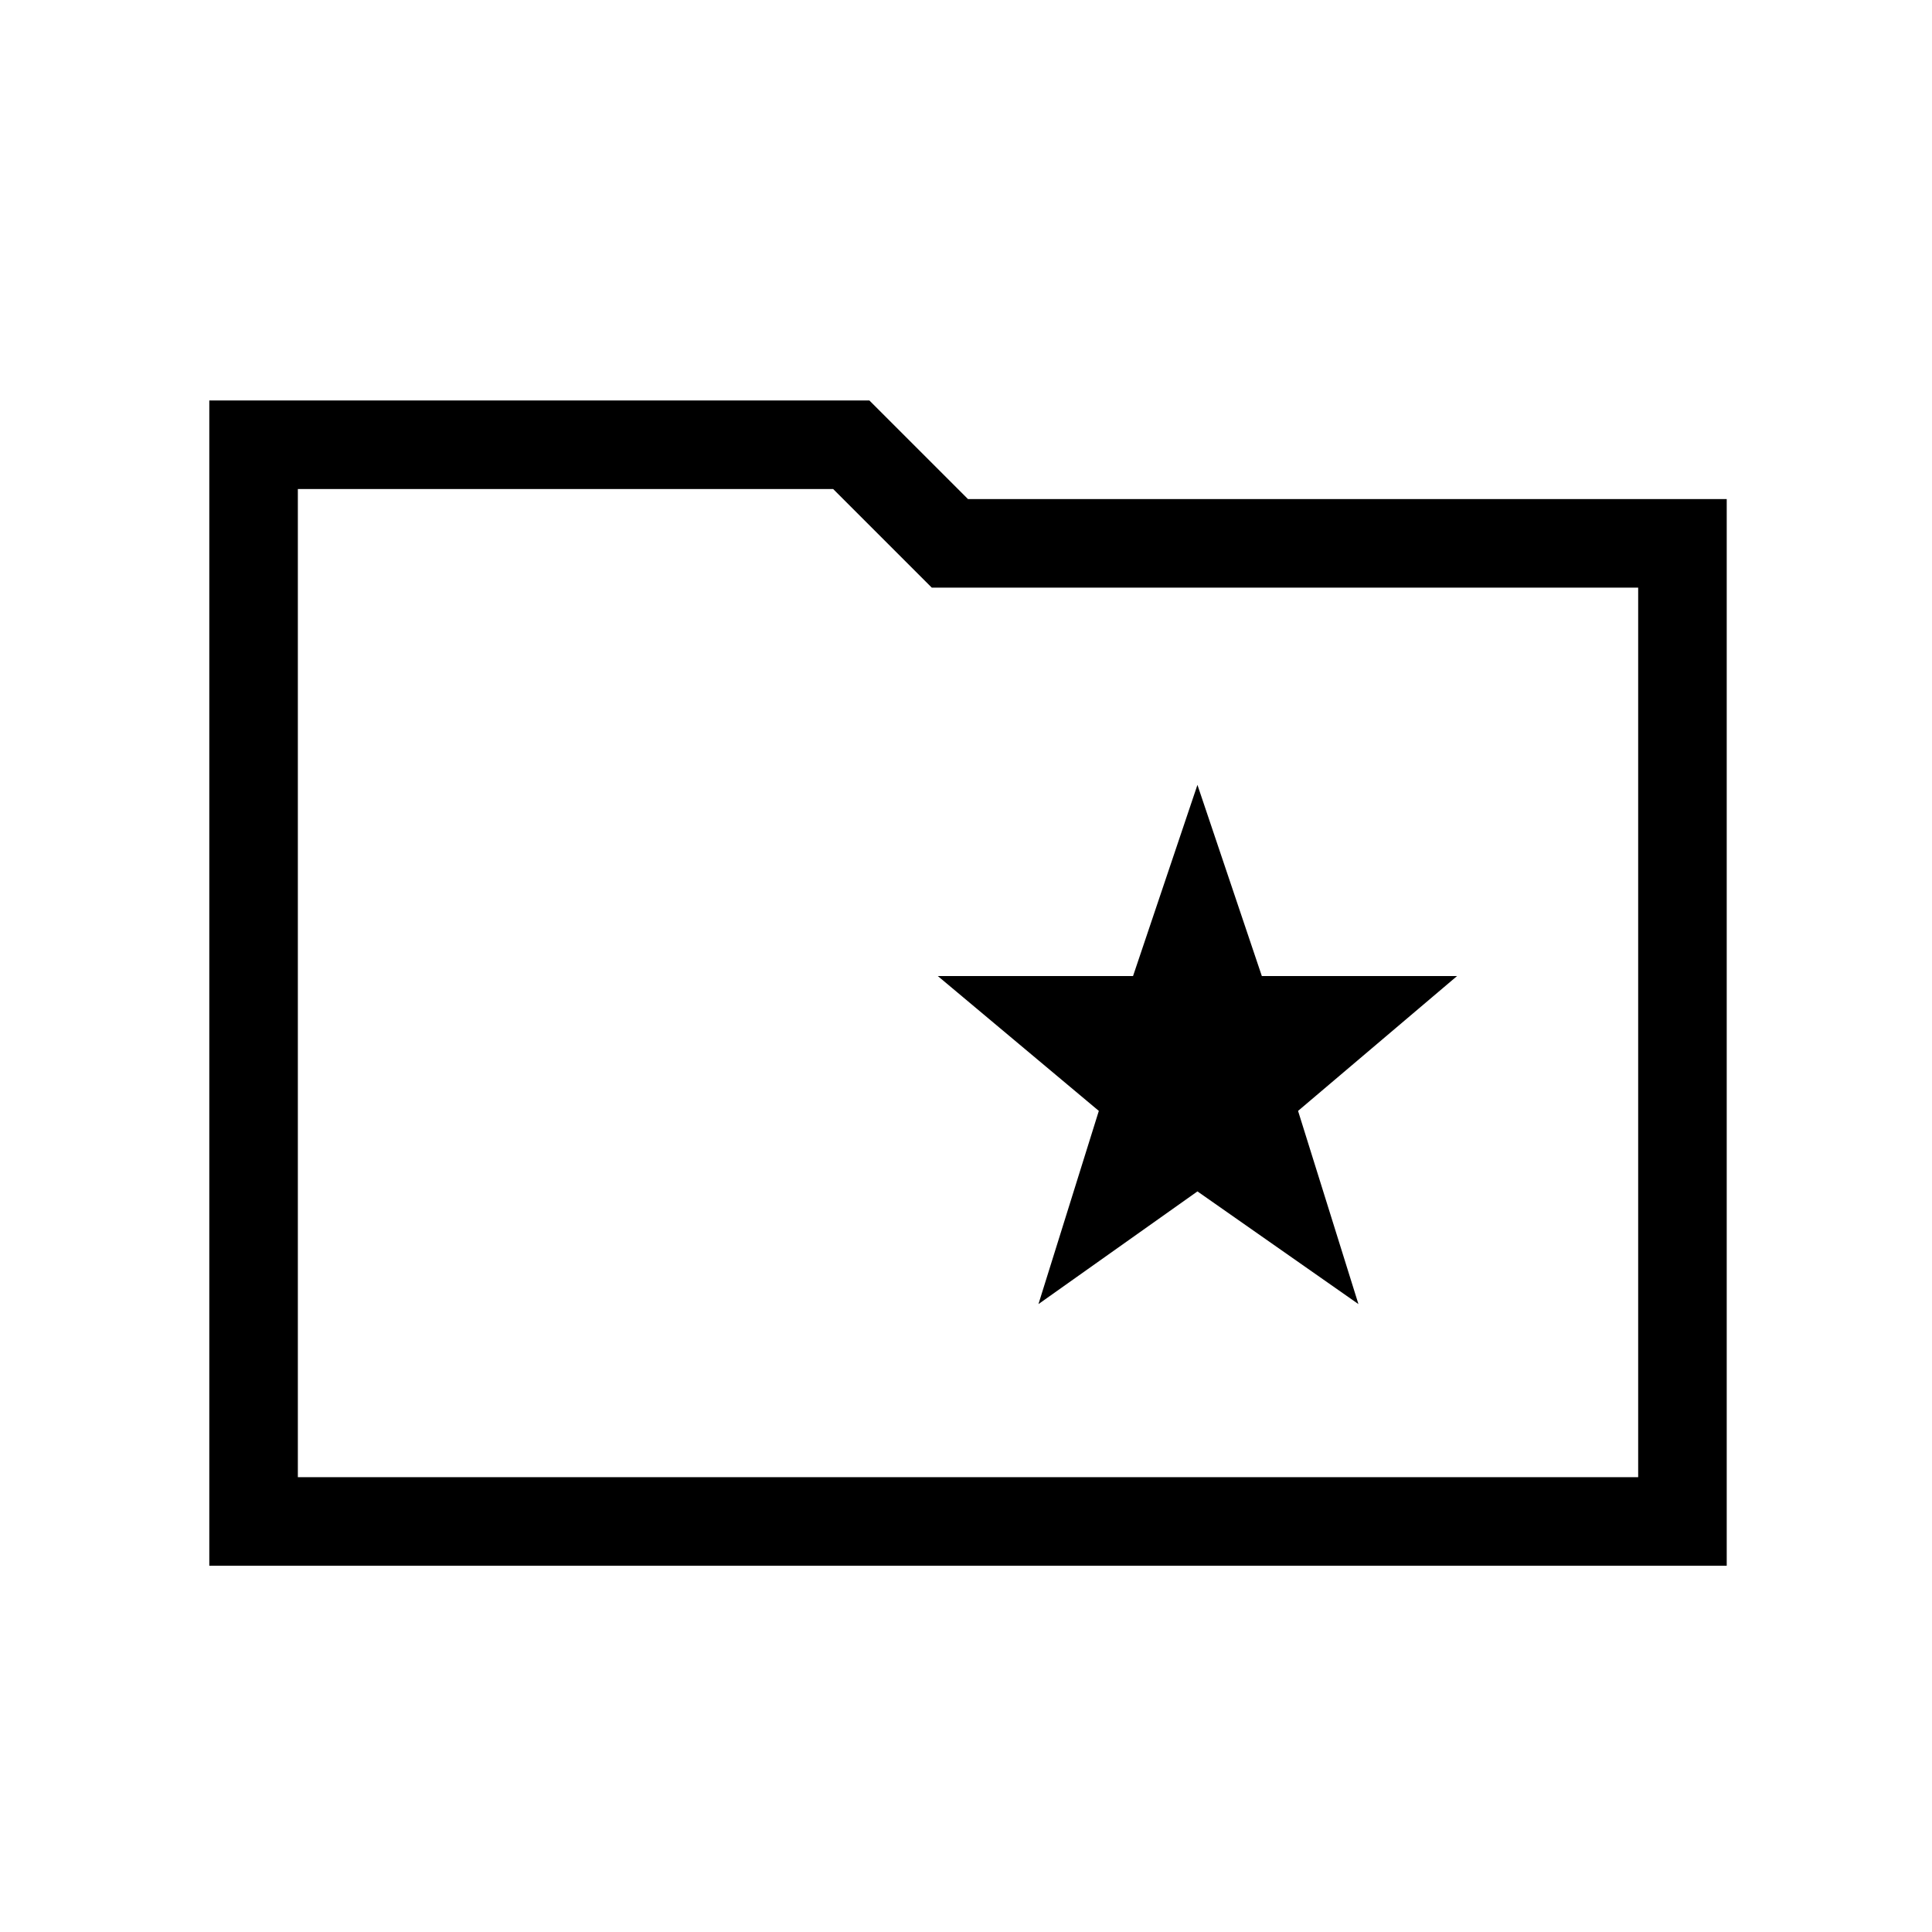 <svg xmlns="http://www.w3.org/2000/svg" height="48" width="48"><path d="M25.8 32.4 29.75 29.6 33.75 32.4 32.25 27.6 36.2 24.25H31.35L29.75 19.5L28.15 24.25H23.3L27.3 27.6ZM5.2 38.9V9.95H21.6L24.05 12.4H42.9V38.9ZM7.4 36.7H40.7V14.6H23.15L20.7 12.15H7.4ZM7.4 36.7V12.15V14.6Z"/></svg>